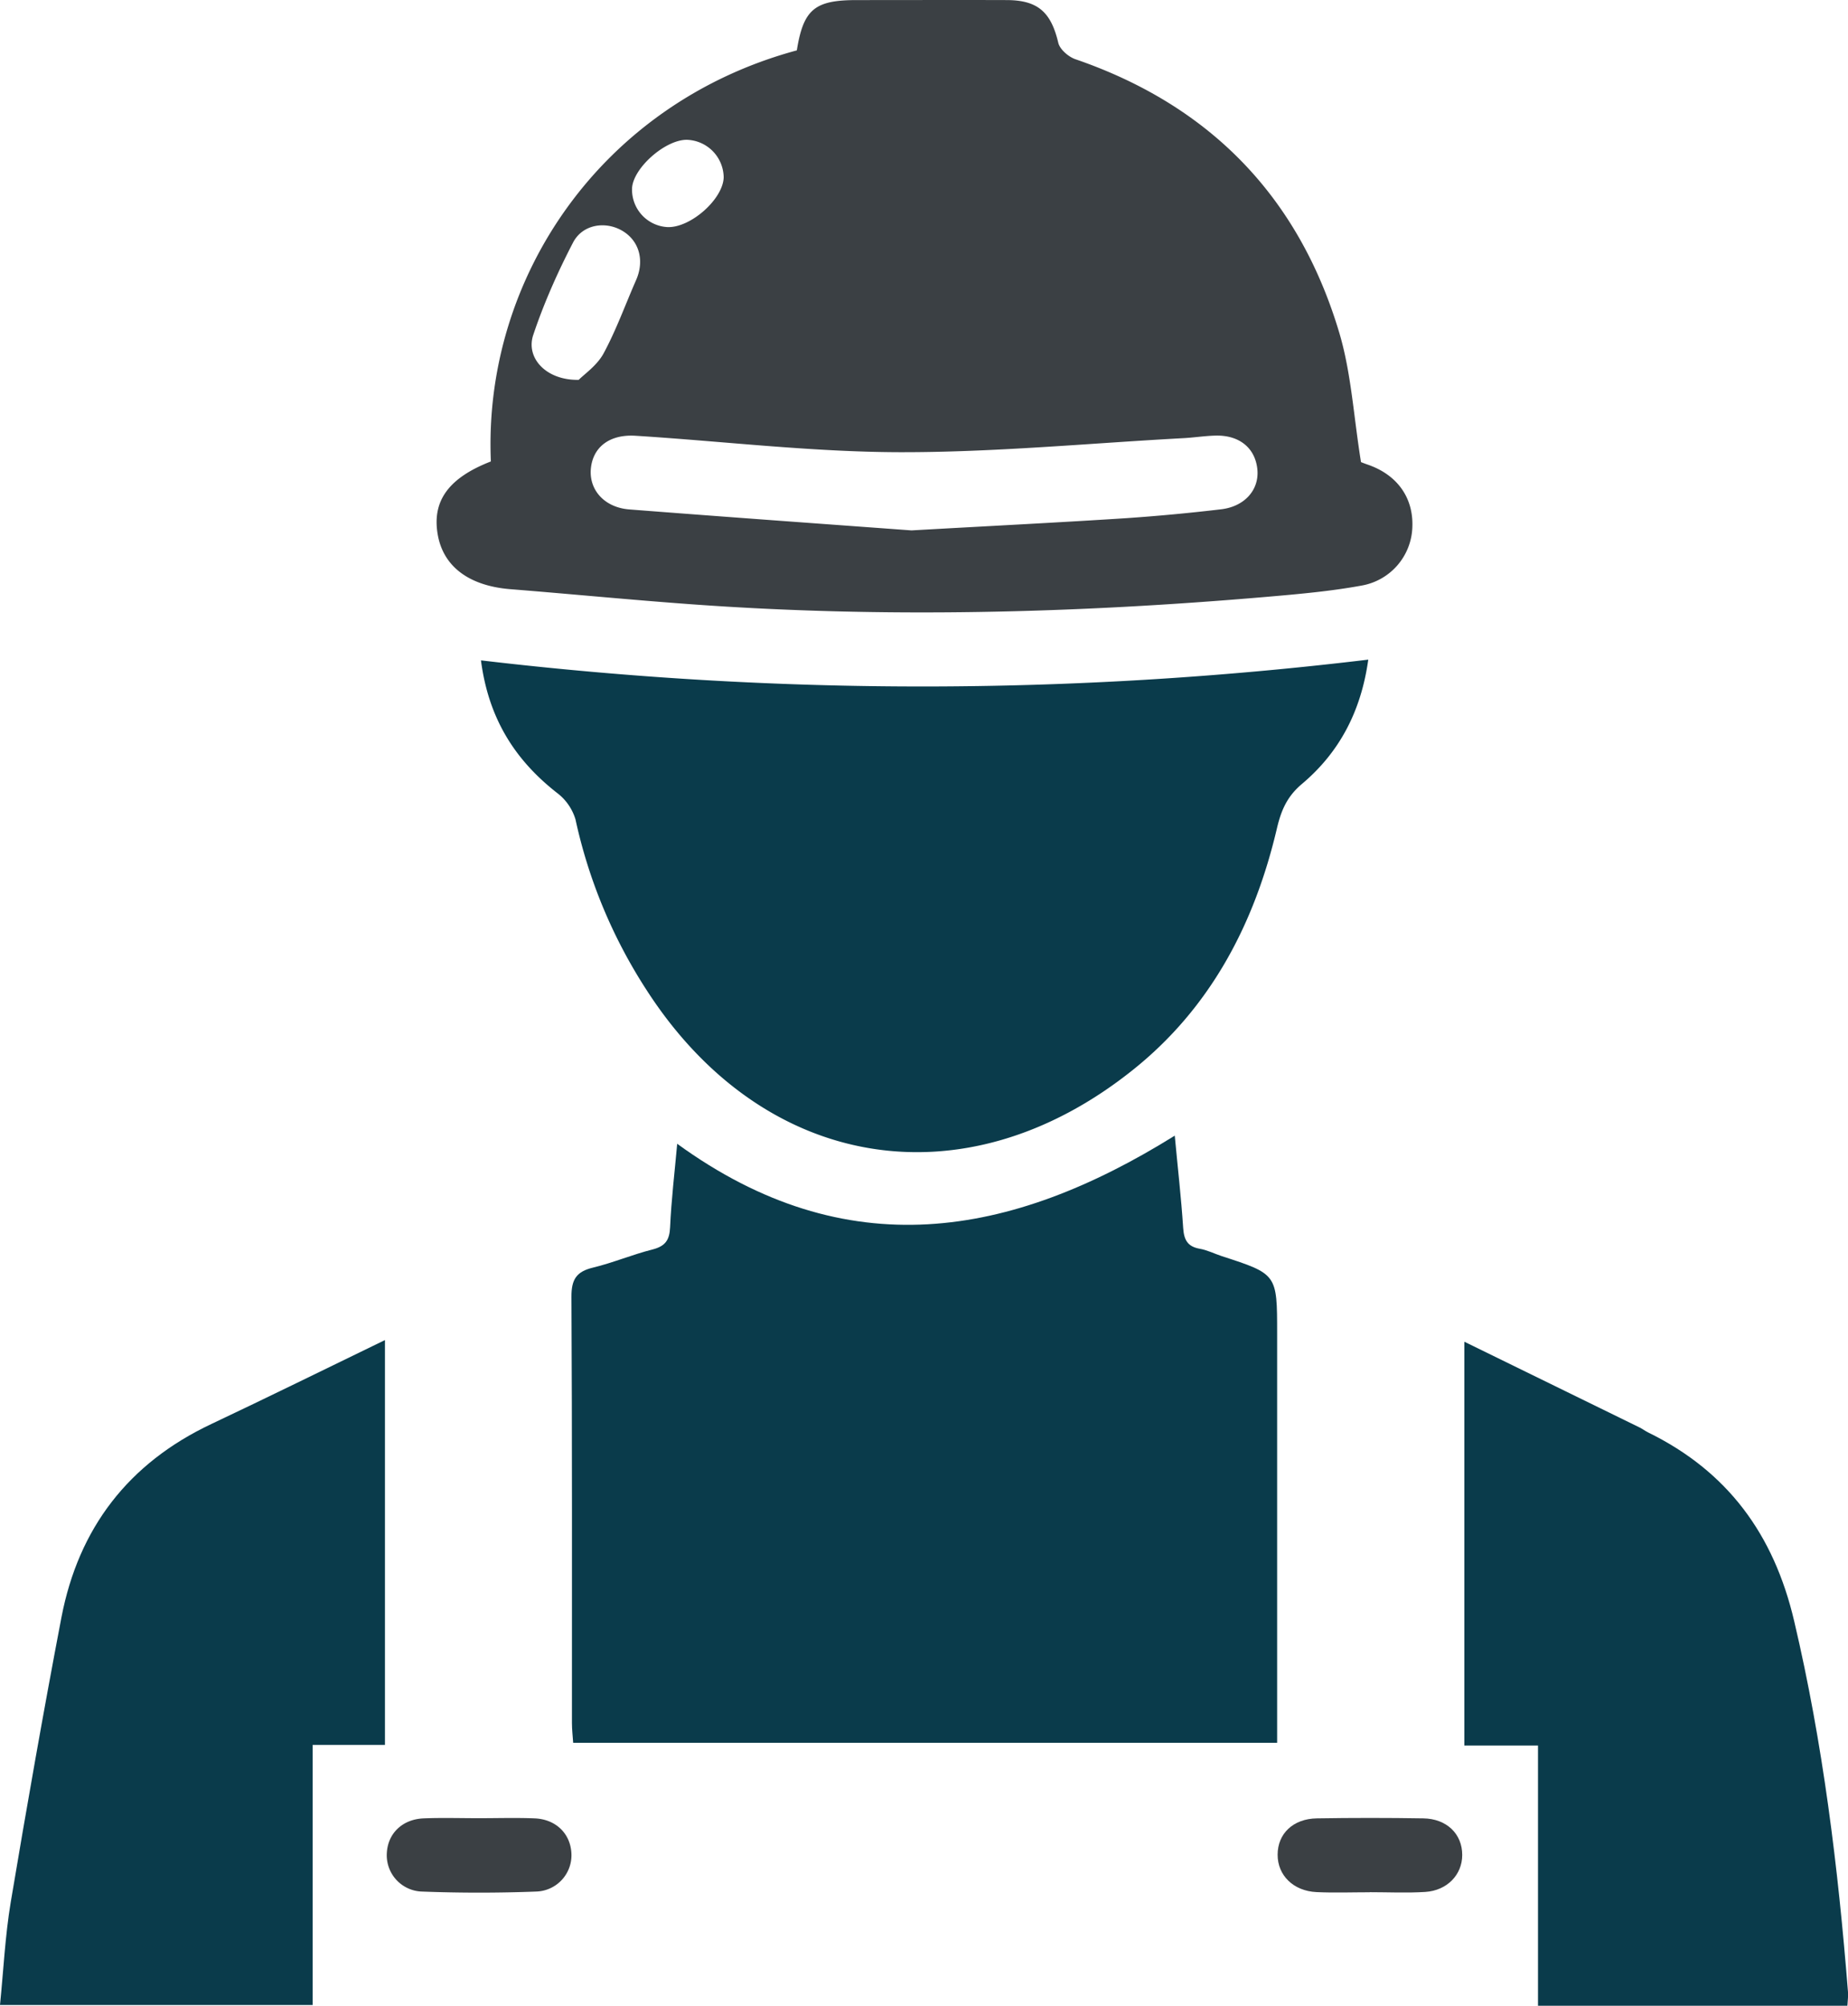 <svg xmlns="http://www.w3.org/2000/svg" width="22.385" height="24.289"><g data-name="Group 3792" clip-path="url(&quot;#a&quot;)"><path d="M5.946 5.588C5.85 3.36 7.293 1.247 9.652.61c.08-.496.215-.609.724-.609.609 0 1.217-.002 1.826 0 .374.003.53.15.617.517.019.08.123.17.207.199 1.631.56 2.706 1.667 3.197 3.313.145.487.173 1.009.263 1.566-.02-.008.028.012.077.029.36.122.56.401.545.759a.743.743 0 0 1-.614.707c-.376.069-.76.103-1.142.136-2.326.2-4.655.26-6.986.09-.729-.053-1.455-.124-2.183-.182-.502-.04-.817-.275-.882-.669-.067-.403.136-.68.645-.878m5.095.835c.958-.054 1.78-.095 2.601-.148a23.22 23.22 0 0 0 1.145-.107c.288-.032.466-.235.444-.48-.024-.26-.216-.42-.506-.413-.13.003-.26.024-.391.031-1.148.062-2.297.173-3.445.17-1.063-.003-2.126-.132-3.19-.199-.316-.02-.518.138-.542.4-.023.255.164.468.464.492 1.184.092 2.368.177 3.42.254M7.01 4.6c.065-.067.22-.172.3-.318.154-.284.264-.592.395-.89.106-.241.036-.484-.177-.603-.203-.113-.472-.07-.586.147-.187.36-.354.736-.483 1.121-.092.277.155.55.55.543m1.757-2.454a.461.461 0 0 0-.446-.453c-.264-.002-.655.346-.664.59a.454.454 0 0 0 .428.467c.28.012.677-.34.682-.604" fill="#3b4044" fill-rule="evenodd" data-name="Path 14212"/><g data-name="Group 3794"><path d="M14.23 13.753c.035.38.078.748.102 1.119.01.143.053.224.2.25.092.016.178.06.266.089.672.218.672.218.672.935v4.959H6.943c-.005-.078-.015-.158-.015-.24 0-1.721.003-3.444-.006-5.166 0-.206.061-.3.259-.348.245-.059.48-.159.723-.22.155-.04.206-.113.213-.27.015-.333.055-.665.086-1.01 2.05 1.489 4.034 1.143 6.026-.098" fill="#0a3b4b" fill-rule="evenodd" data-name="Path 14211"/><path d="M16.574 7.988c-.088.63-.352 1.125-.803 1.505-.18.151-.252.32-.303.536-.272 1.161-.807 2.18-1.75 2.931-2.043 1.63-4.48 1.216-5.89-.977a6.21 6.21 0 0 1-.857-2.06.63.63 0 0 0-.226-.323c-.51-.4-.828-.902-.919-1.603 3.584.422 7.145.424 10.748-.009" fill="#0a3b4b" fill-rule="evenodd" data-name="Path 14213"/><path d="M22.377 24.29H18.63v-3.152h-.892v-4.89l2.128 1.041c.033.017.063.04.097.057.964.472 1.524 1.235 1.77 2.285.349 1.481.532 2.981.652 4.493.004.046-.003.092-.007.165" fill="#0a3b4b" fill-rule="evenodd" data-name="Path 14214"/><path d="M4.663 21.13h-.876v3.15H0c.042-.418.062-.835.13-1.245.193-1.151.395-2.302.614-3.448.208-1.083.812-1.869 1.817-2.343.69-.326 1.374-.663 2.102-1.016v4.902Z" fill="#0a3b4b" fill-rule="evenodd" data-name="Path 14215"/></g><path d="M5.803 22.018c.224 0 .448-.007.672.002.255.01.43.18.446.414a.44.44 0 0 1-.419.472c-.466.018-.933.018-1.4 0a.44.44 0 0 1-.416-.472c.015-.235.19-.403.445-.414.224-.009.448-.002.672-.002" fill="#3b4044" fill-rule="evenodd" data-name="Path 14216"/><path d="M16.592 22.915c-.215 0-.43.008-.644-.002-.282-.013-.473-.204-.472-.453 0-.255.188-.436.476-.44.429-.007.858-.007 1.288 0 .285.004.473.19.472.444 0 .238-.182.43-.448.447-.224.014-.448.003-.672.003" fill="#3b4044" fill-rule="evenodd" data-name="Path 14217"/></g><defs><clipPath id="a"><path d="M0 0h22.385v24.29H0V0z" data-name="Rectangle 2331"/></clipPath></defs></svg>